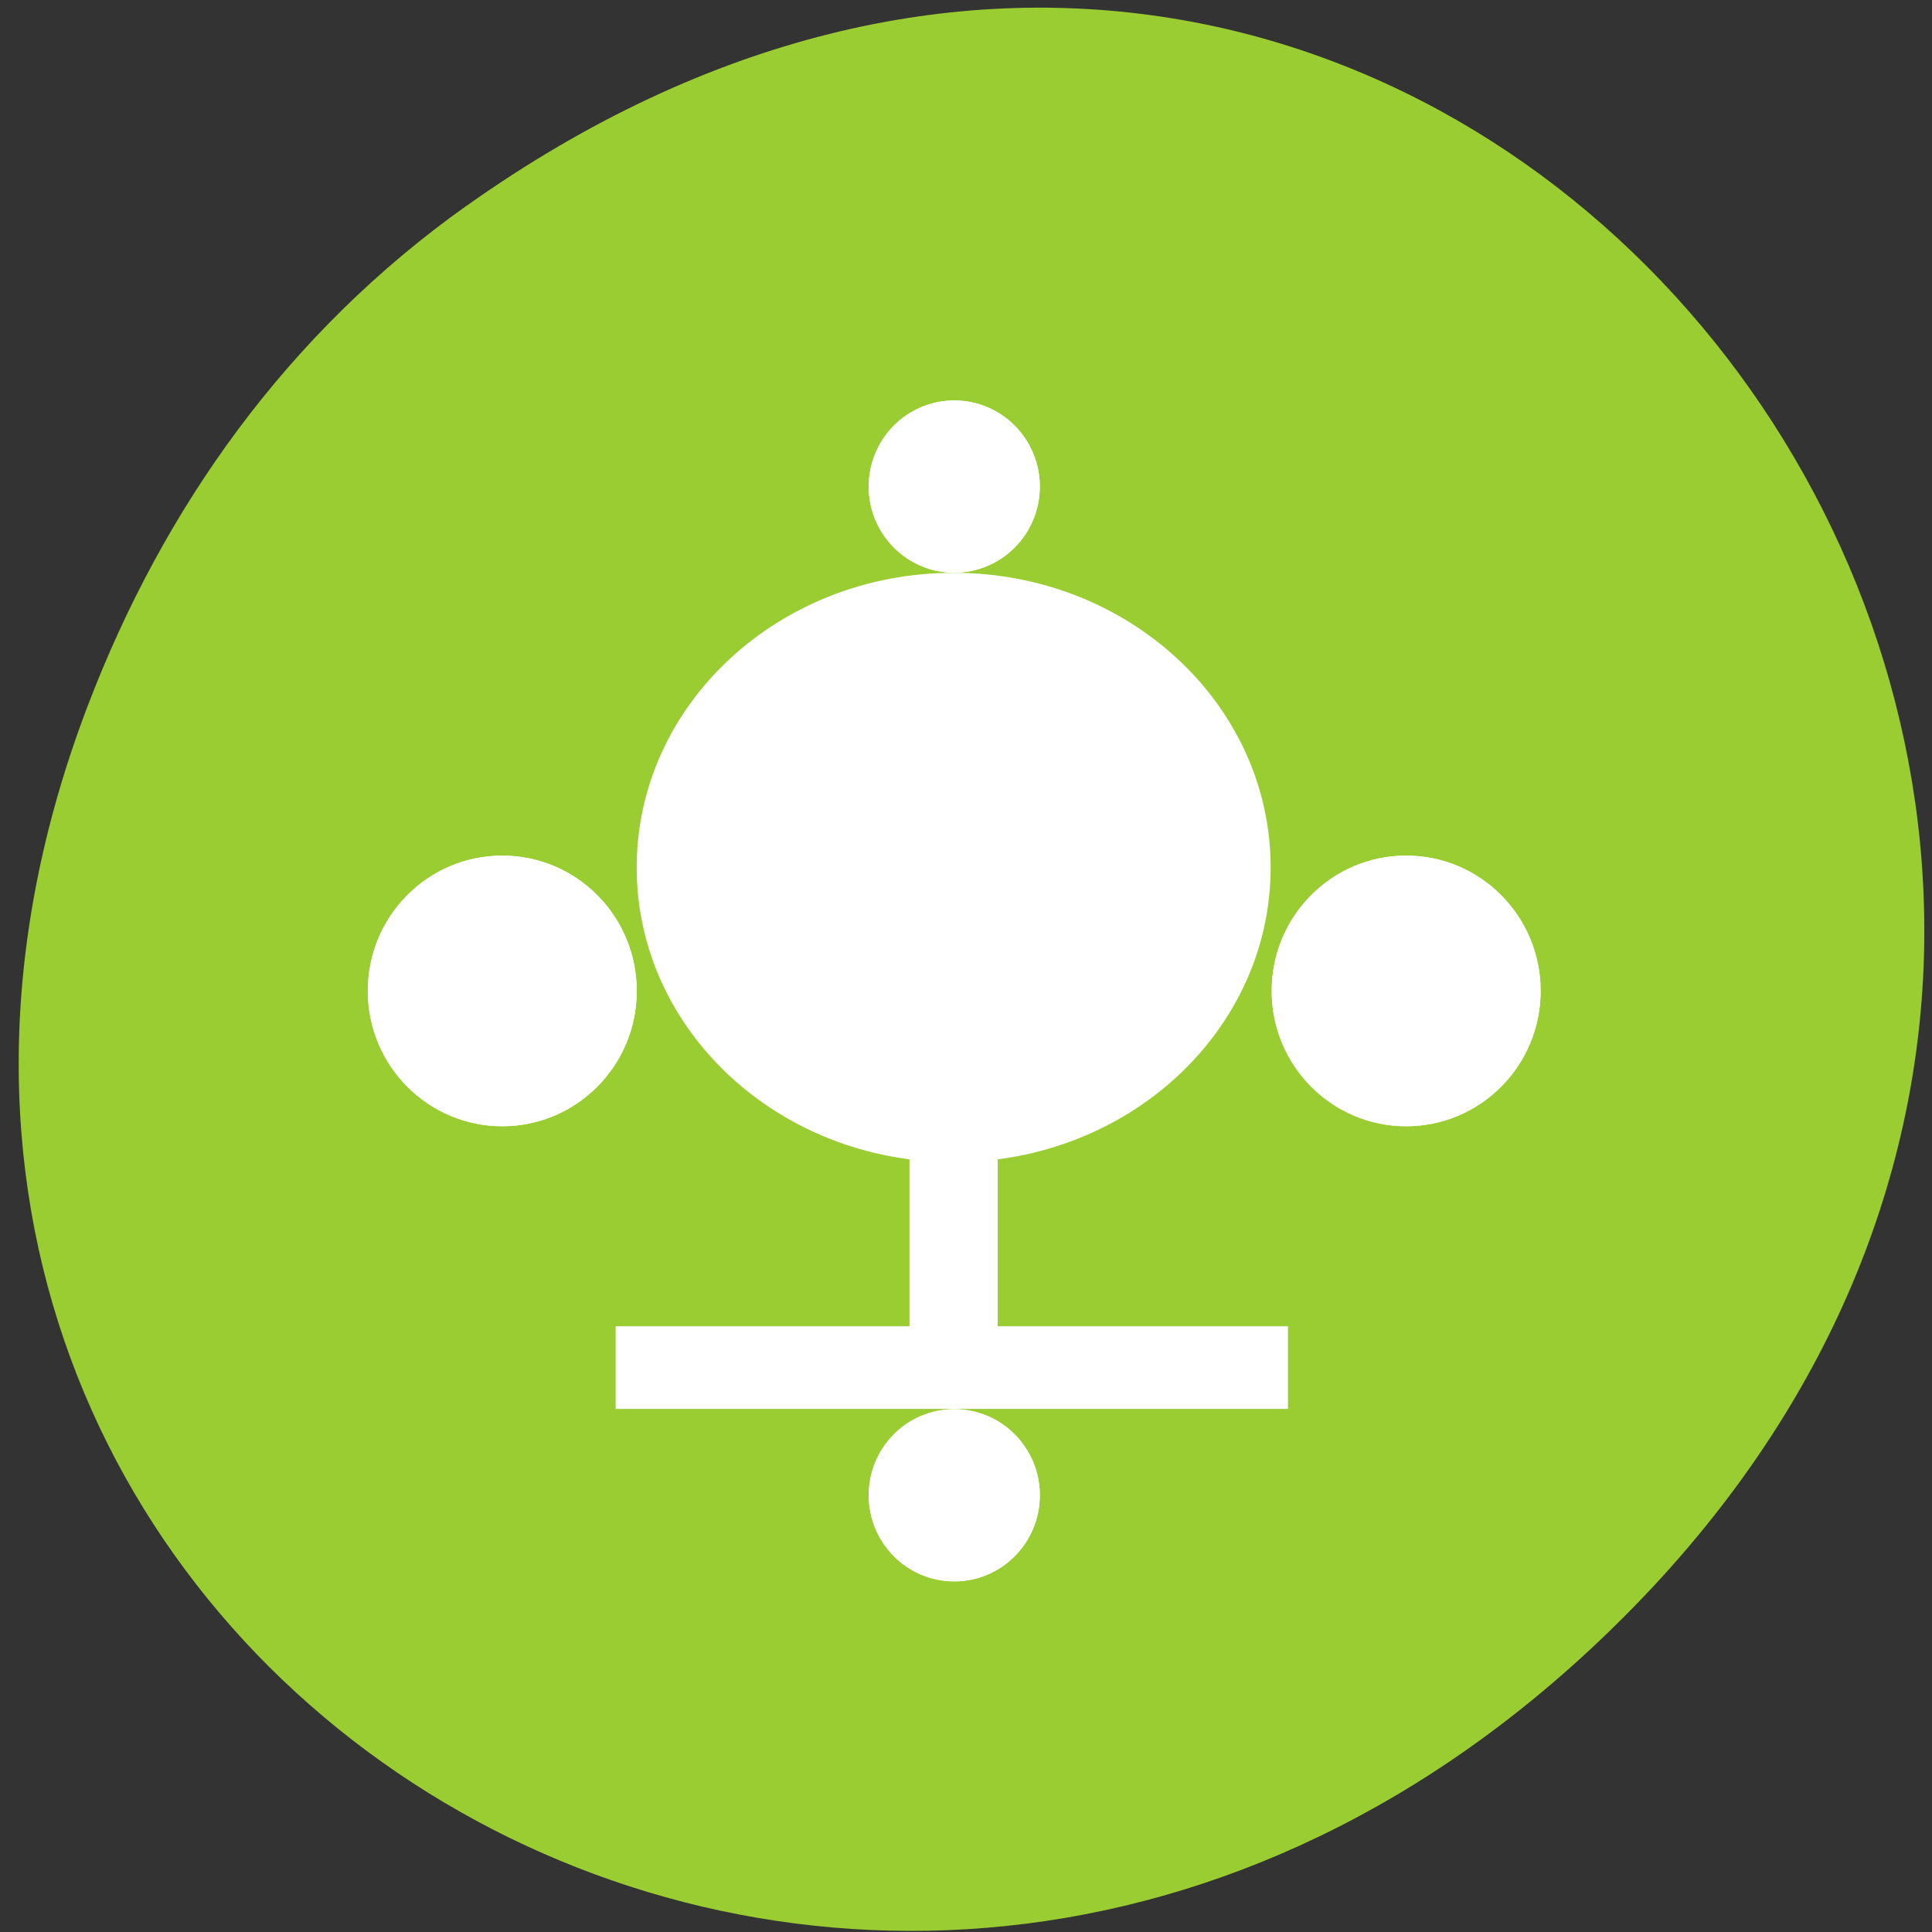 <svg xmlns="http://www.w3.org/2000/svg" xmlns:xlink="http://www.w3.org/1999/xlink" viewBox="0 0 256 256"><rect x="0" y="0" width="256" height="256" fill="#333333" stroke="none"/><defs><clipPath><path d="m 171 132 h 54.625 v 24 h -54.625"/></clipPath><clipPath><path d="m 148 97 h 77.63 v 24 h -77.62"/></clipPath><clipPath><path d="m 27.707 56.824 h 82.29 v 139.69 h -82.29"/></clipPath><clipPath><path d="m 74 56.824 h 129 v 139.69 h -129"/></clipPath></defs><g transform="translate(-1.02 -795.35)"><path d="m 62.843 822.62 c 129.14 -91.63 260 77.59 154.77 185.54 -99.14 101.71 -253.18 7.415 -205.02 -119.15 10.05 -26.405 26.547 -49.575 50.25 -66.4 z" style="fill:#9acd32;color:#000"/><g transform="matrix(3.237 0 0 3.26 49.784 -2425.8)" style="fill:#fff"><path id="0" d="m 27.5 1048.86 c 0 1.933 -1.568 3.5 -3.502 3.5 -1.934 0 -3.502 -1.567 -3.502 -3.5 0 -1.933 1.568 -3.5 3.502 -3.5 1.934 0 3.502 1.567 3.502 3.5 z" style="fill:#fff"/><path id="1" d="m 27.5 1007.86 c 0 1.933 -1.568 3.5 -3.502 3.5 -1.934 0 -3.502 -1.567 -3.502 -3.5 0 -1.933 1.568 -3.5 3.502 -3.5 1.934 0 3.502 1.567 3.502 3.5 z" style="fill:#fff"/><path id="2" d="m 11 1028.36 c 0 3.038 -2.464 5.5 -5.504 5.5 -3.04 0 -5.504 -2.463 -5.504 -5.5 0 -3.038 2.464 -5.5 5.504 -5.5 3.04 0 5.504 2.463 5.504 5.5 z" style="fill:#fff"/><path id="3" d="m 48 1028.36 c 0 3.038 -2.464 5.5 -5.504 5.5 -3.04 0 -5.504 -2.463 -5.504 -5.5 0 -3.038 2.464 -5.5 5.504 -5.5 3.04 0 5.504 2.463 5.504 5.5 z" style="fill:#fff"/><use xlink:href="#0" width="1" height="1"/><use xlink:href="#1" width="1" height="1"/><use xlink:href="#2" width="1" height="1"/><use xlink:href="#3" width="1" height="1"/><g style="fill:#fff;fill-rule:evenodd"><path d="m 10.136,1041.99 h 27.522 v 3.36 H 10.136 z"/><path d="m 1031.11 -25.776 h 14.18 v 3.611 h -14.18 z" transform="matrix(0 1 -1 0 0 0)"/><path d="m 40.19,18.538 c 0,6.373 -6.534,11.539 -14.595,11.539 C 17.535,30.077 11,24.911 11,18.538 11,12.165 17.534,6.999 25.595,6.999 c 8.06,0 14.595,5.166 14.595,11.539 z" transform="matrix(0.889 0 0 1.038 1.22 1004.1)" style="color:#000"/></g></g></g></svg>